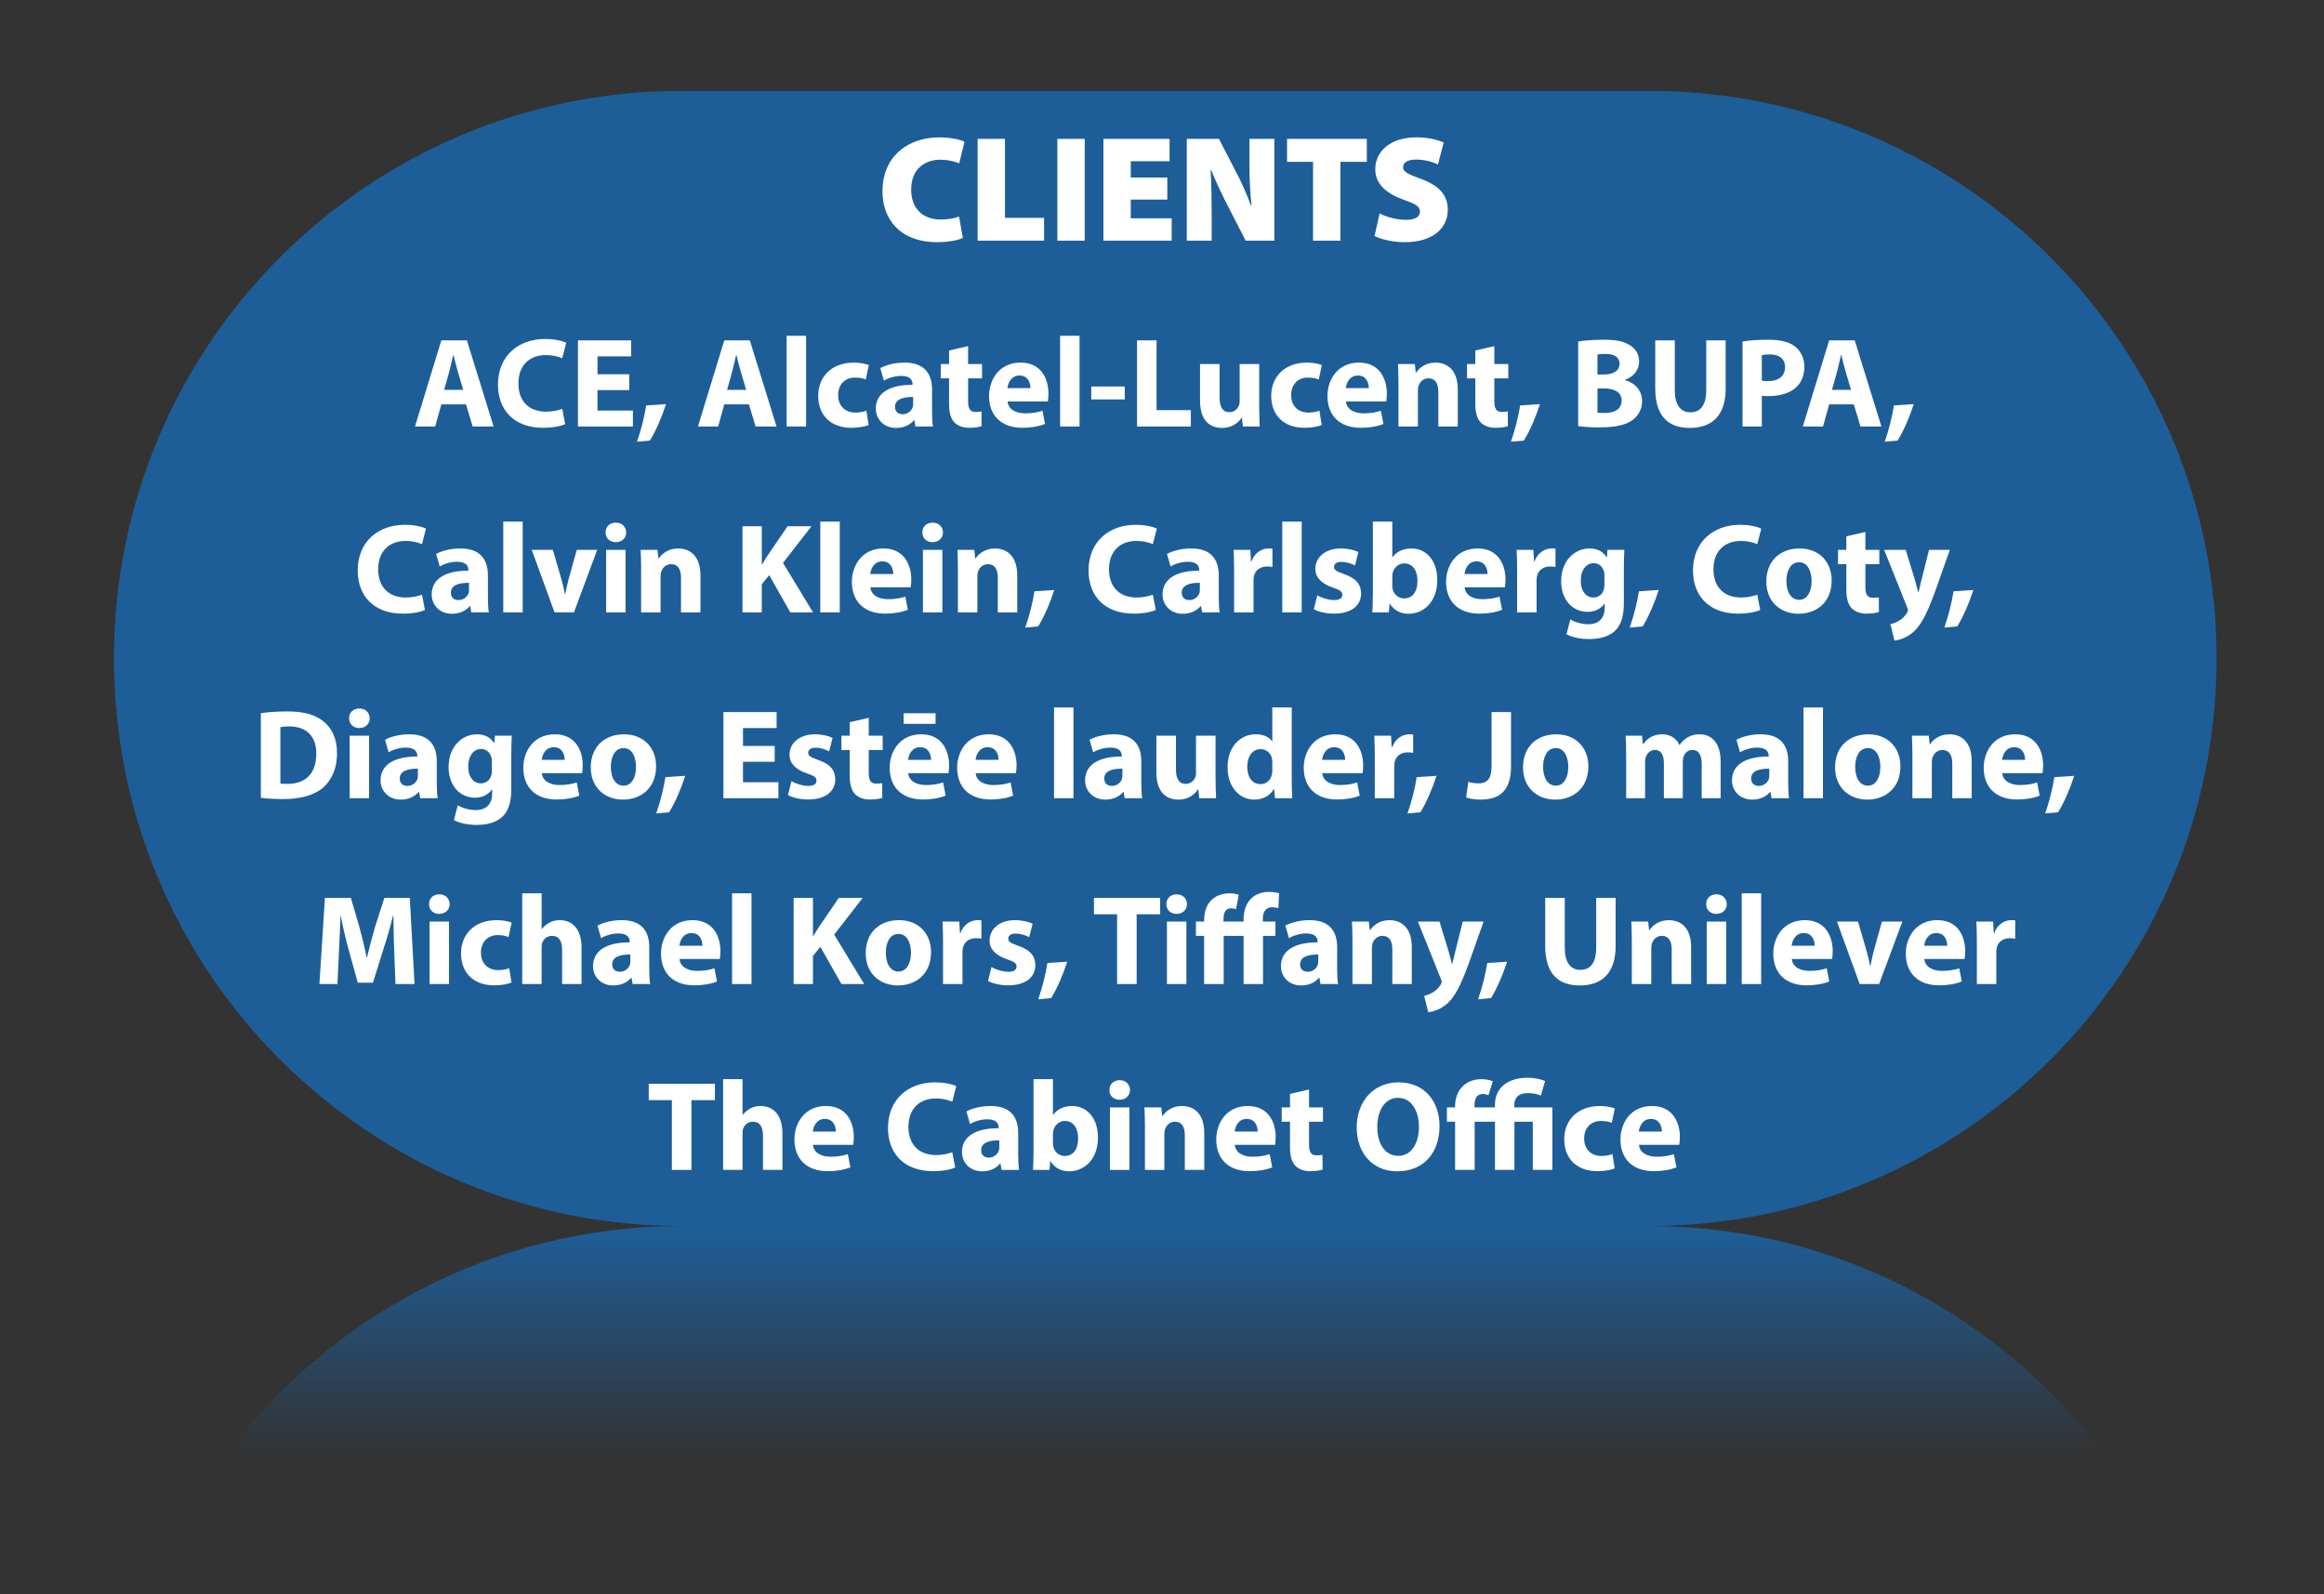 <?xml version="1.0" encoding="utf-8"?>
<!-- Generator: Adobe Illustrator 17.0.0, SVG Export Plug-In . SVG Version: 6.00 Build 0)  -->
<!DOCTYPE svg PUBLIC "-//W3C//DTD SVG 1.1//EN" "http://www.w3.org/Graphics/SVG/1.1/DTD/svg11.dtd">
<svg version="1.1" id="Layer_1" xmlns="http://www.w3.org/2000/svg" xmlns:xlink="http://www.w3.org/1999/xlink" x="0px" y="0px"
	 width="196.783px" height="135px" viewBox="0 0 196.783 135" enable-background="new 0 0 196.783 135" xml:space="preserve">
<rect x="0" y="0" width="196.783" height="135" fill="#333333" stroke="none"/>
<g>
	<path opacity="0.8" fill="#1869B3" d="M139.619,7.696c-5.955,0-75.946,0-81.902,0c-26.547,0-48.067,21.52-48.067,48.067
		s21.52,48.067,48.067,48.067c5.955,0,75.946,0,81.902,0c26.547,0,48.067-21.52,48.067-48.067S166.166,7.696,139.619,7.696z"/>
	<g>
		<path fill="#FFFFFF" d="M81.527,20.151c-0.32,0.166-1.138,0.358-2.161,0.358c-3.223,0-4.643-2.008-4.643-4.297
			c0-3.031,2.226-4.578,4.796-4.578c0.985,0,1.79,0.192,2.148,0.371l-0.448,1.829c-0.371-0.154-0.908-0.307-1.598-0.307
			c-1.317,0-2.468,0.781-2.468,2.532c0,1.56,0.934,2.532,2.519,2.532c0.55,0,1.177-0.102,1.535-0.243L81.527,20.151z"/>
		<path fill="#FFFFFF" d="M82.78,11.761h2.314v6.689h3.312v1.931H82.78V11.761z"/>
		<path fill="#FFFFFF" d="M91.846,11.761v8.62h-2.315v-8.62H91.846z"/>
		<path fill="#FFFFFF" d="M98.841,16.903h-3.094v1.586h3.465v1.892h-5.78v-8.62h5.601v1.893h-3.286v1.38h3.094V16.903z"/>
		<path fill="#FFFFFF" d="M100.49,20.381v-8.62h2.724l1.368,2.648c0.474,0.857,0.972,2.008,1.355,3.018h0.038
			c-0.128-1.138-0.179-2.34-0.179-3.62v-2.046h2.11v8.62h-2.429l-1.471-2.865c-0.473-0.908-1.036-2.072-1.445-3.108h-0.051
			c0.063,1.163,0.089,2.455,0.089,3.849v2.123H100.49z"/>
		<path fill="#FFFFFF" d="M111.181,13.706h-2.2v-1.944h6.752v1.944h-2.237v6.675h-2.315V13.706z"/>
		<path fill="#FFFFFF" d="M116.82,18.08c0.525,0.268,1.369,0.537,2.238,0.537c0.793,0,1.177-0.269,1.177-0.703
			c0-0.423-0.384-0.652-1.355-0.985c-1.458-0.525-2.43-1.318-2.43-2.597c0-1.522,1.292-2.698,3.466-2.698
			c1.023,0,1.765,0.192,2.328,0.435l-0.486,1.854c-0.371-0.166-1.011-0.409-1.867-0.409c-0.703,0-1.086,0.256-1.086,0.64
			c0,0.434,0.46,0.6,1.548,1.01c1.547,0.576,2.237,1.395,2.237,2.597c0,1.483-1.151,2.749-3.67,2.749
			c-1.037,0-2.046-0.268-2.532-0.525L116.82,18.08z"/>
		<path fill="#FFFFFF" d="M37.37,34.248l-0.52,1.872h-1.71l2.23-7.294h2.164l2.262,7.294h-1.775l-0.563-1.872H37.37z M39.221,33.015
			l-0.454-1.548c-0.13-0.433-0.259-0.974-0.368-1.407h-0.021c-0.109,0.433-0.217,0.985-0.336,1.407l-0.432,1.548H39.221z"/>
		<path fill="#FFFFFF" d="M47.856,35.915c-0.303,0.152-0.985,0.314-1.872,0.314c-2.522,0-3.819-1.57-3.819-3.648
			c0-2.489,1.774-3.874,3.982-3.874c0.855,0,1.504,0.173,1.796,0.325l-0.335,1.309c-0.335-0.14-0.8-0.27-1.385-0.27
			c-1.309,0-2.327,0.79-2.327,2.413c0,1.461,0.866,2.38,2.337,2.38c0.499,0,1.05-0.108,1.375-0.238L47.856,35.915z"/>
		<path fill="#FFFFFF" d="M53.277,33.036h-2.684v1.732h2.998v1.353h-4.653v-7.294h4.502v1.353h-2.846v1.515h2.684V33.036z"/>
		<path fill="#FFFFFF" d="M53.937,37.408c0.335-0.964,0.627-2.089,0.779-3.074l1.677-0.108c-0.357,1.104-0.844,2.239-1.363,3.084
			L53.937,37.408z"/>
		<path fill="#FFFFFF" d="M61.327,34.248l-0.519,1.872h-1.71l2.229-7.294h2.165l2.261,7.294h-1.774l-0.563-1.872H61.327z
			 M63.178,33.015l-0.454-1.548c-0.13-0.433-0.26-0.974-0.368-1.407h-0.022c-0.108,0.433-0.216,0.985-0.335,1.407l-0.433,1.548
			H63.178z"/>
		<path fill="#FFFFFF" d="M66.607,28.436h1.645v7.684h-1.645V28.436z"/>
		<path fill="#FFFFFF" d="M73.555,35.991c-0.292,0.13-0.844,0.238-1.472,0.238c-1.71,0-2.803-1.039-2.803-2.706
			c0-1.548,1.061-2.814,3.03-2.814c0.433,0,0.91,0.076,1.256,0.206l-0.259,1.223c-0.195-0.086-0.487-0.162-0.92-0.162
			c-0.866,0-1.428,0.617-1.418,1.483c0,0.974,0.649,1.482,1.451,1.482c0.39,0,0.693-0.065,0.941-0.162L73.555,35.991z"/>
		<path fill="#FFFFFF" d="M77.514,36.12l-0.097-0.53h-0.033c-0.346,0.422-0.888,0.649-1.515,0.649c-1.071,0-1.71-0.779-1.71-1.623
			c0-1.375,1.233-2.035,3.106-2.024v-0.075c0-0.281-0.152-0.682-0.963-0.682c-0.542,0-1.115,0.183-1.461,0.401l-0.304-1.061
			c0.368-0.206,1.093-0.466,2.057-0.466c1.764,0,2.327,1.039,2.327,2.283v1.84c0,0.509,0.021,0.996,0.076,1.288H77.514z
			 M77.32,33.621c-0.866-0.012-1.537,0.194-1.537,0.833c0,0.422,0.281,0.627,0.649,0.627c0.411,0,0.746-0.27,0.855-0.605
			c0.021-0.086,0.033-0.184,0.033-0.281V33.621z"/>
		<path fill="#FFFFFF" d="M81.973,29.313v1.515h1.18v1.212h-1.18v1.916c0,0.639,0.152,0.931,0.649,0.931
			c0.206,0,0.368-0.022,0.487-0.043l0.011,1.244c-0.216,0.086-0.606,0.141-1.071,0.141c-0.53,0-0.974-0.184-1.233-0.454
			c-0.304-0.314-0.454-0.823-0.454-1.57V32.04h-0.704v-1.212h0.704v-1.147L81.973,29.313z"/>
		<path fill="#FFFFFF" d="M85.317,33.999c0.054,0.682,0.724,1.007,1.493,1.007c0.563,0,1.017-0.076,1.461-0.217l0.216,1.115
			c-0.541,0.216-1.201,0.325-1.916,0.325c-1.796,0-2.824-1.039-2.824-2.695c0-1.342,0.833-2.825,2.673-2.825
			c1.71,0,2.359,1.331,2.359,2.641c0,0.281-0.033,0.53-0.055,0.649H85.317z M87.253,32.873c0-0.401-0.173-1.071-0.931-1.071
			c-0.693,0-0.974,0.627-1.017,1.071H87.253z"/>
		<path fill="#FFFFFF" d="M89.764,28.436h1.645v7.684h-1.645V28.436z"/>
		<path fill="#FFFFFF" d="M95.239,32.733v1.093h-2.836v-1.093H95.239z"/>
		<path fill="#FFFFFF" d="M96.278,28.826h1.655v5.909h2.901v1.385h-4.556V28.826z"/>
		<path fill="#FFFFFF" d="M106.623,34.421c0,0.693,0.022,1.256,0.043,1.699h-1.428l-0.075-0.746h-0.033
			c-0.206,0.325-0.704,0.866-1.656,0.866c-1.071,0-1.862-0.671-1.862-2.306v-3.106h1.656v2.846c0,0.769,0.249,1.233,0.822,1.233
			c0.454,0,0.715-0.313,0.822-0.574c0.044-0.097,0.055-0.227,0.055-0.357v-3.149h1.655V34.421z"/>
		<path fill="#FFFFFF" d="M111.914,35.991c-0.292,0.13-0.843,0.238-1.472,0.238c-1.71,0-2.802-1.039-2.802-2.706
			c0-1.548,1.061-2.814,3.03-2.814c0.433,0,0.909,0.076,1.256,0.206l-0.26,1.223c-0.194-0.086-0.487-0.162-0.919-0.162
			c-0.866,0-1.428,0.617-1.418,1.483c0,0.974,0.649,1.482,1.451,1.482c0.389,0,0.693-0.065,0.941-0.162L111.914,35.991z"/>
		<path fill="#FFFFFF" d="M113.97,33.999c0.054,0.682,0.725,1.007,1.494,1.007c0.563,0,1.017-0.076,1.461-0.217l0.216,1.115
			c-0.541,0.216-1.202,0.325-1.916,0.325c-1.796,0-2.824-1.039-2.824-2.695c0-1.342,0.833-2.825,2.672-2.825
			c1.71,0,2.359,1.331,2.359,2.641c0,0.281-0.033,0.53-0.054,0.649H113.97z M115.907,32.873c0-0.401-0.174-1.071-0.931-1.071
			c-0.693,0-0.974,0.627-1.017,1.071H115.907z"/>
		<path fill="#FFFFFF" d="M118.416,32.517c0-0.661-0.021-1.223-0.043-1.689h1.428l0.076,0.725h0.033
			c0.216-0.335,0.758-0.844,1.634-0.844c1.083,0,1.894,0.715,1.894,2.273v3.138h-1.646v-2.933c0-0.682-0.238-1.147-0.833-1.147
			c-0.454,0-0.725,0.314-0.834,0.617c-0.043,0.097-0.064,0.259-0.064,0.411v3.052h-1.646V32.517z"/>
		<path fill="#FFFFFF" d="M126.533,29.313v1.515h1.18v1.212h-1.18v1.916c0,0.639,0.151,0.931,0.649,0.931
			c0.206,0,0.368-0.022,0.487-0.043l0.011,1.244c-0.217,0.086-0.606,0.141-1.072,0.141c-0.53,0-0.973-0.184-1.233-0.454
			c-0.303-0.314-0.454-0.823-0.454-1.57V32.04h-0.703v-1.212h0.703v-1.147L126.533,29.313z"/>
		<path fill="#FFFFFF" d="M127.939,37.408c0.335-0.964,0.627-2.089,0.779-3.074l1.677-0.108c-0.357,1.104-0.844,2.239-1.363,3.084
			L127.939,37.408z"/>
		<path fill="#FFFFFF" d="M133.631,28.923c0.432-0.086,1.309-0.151,2.132-0.151c1.007,0,1.623,0.097,2.154,0.411
			c0.508,0.27,0.876,0.769,0.876,1.428c0,0.649-0.378,1.256-1.201,1.558v0.022c0.833,0.227,1.451,0.855,1.451,1.796
			c0,0.66-0.304,1.18-0.758,1.548c-0.53,0.422-1.418,0.66-2.867,0.66c-0.812,0-1.418-0.054-1.786-0.109V28.923z M135.265,31.716
			h0.541c0.866,0,1.331-0.357,1.331-0.898c0-0.552-0.423-0.844-1.169-0.844c-0.357,0-0.563,0.022-0.703,0.043V31.716z
			 M135.265,34.951c0.162,0.022,0.357,0.022,0.639,0.022c0.746,0,1.406-0.281,1.406-1.05c0-0.736-0.66-1.028-1.482-1.028h-0.563
			V34.951z"/>
		<path fill="#FFFFFF" d="M141.812,28.826v4.199c0,1.256,0.476,1.894,1.32,1.894c0.866,0,1.342-0.606,1.342-1.894v-4.199h1.645v4.09
			c0,2.252-1.136,3.323-3.04,3.323c-1.84,0-2.922-1.017-2.922-3.344v-4.069H141.812z"/>
		<path fill="#FFFFFF" d="M147.546,28.923c0.509-0.086,1.223-0.151,2.23-0.151c1.017,0,1.743,0.194,2.23,0.584
			c0.465,0.368,0.779,0.974,0.779,1.688c0,0.715-0.238,1.321-0.671,1.732c-0.562,0.53-1.396,0.769-2.37,0.769
			c-0.216,0-0.411-0.011-0.563-0.033v2.608h-1.634V28.923z M149.18,32.235c0.141,0.032,0.314,0.043,0.552,0.043
			c0.876,0,1.418-0.444,1.418-1.191c0-0.671-0.466-1.071-1.288-1.071c-0.335,0-0.563,0.033-0.682,0.065V32.235z"/>
		<path fill="#FFFFFF" d="M154.882,34.248l-0.519,1.872h-1.71l2.229-7.294h2.165l2.261,7.294h-1.774l-0.563-1.872H154.882z
			 M156.733,33.015l-0.454-1.548c-0.13-0.433-0.26-0.974-0.368-1.407h-0.022c-0.108,0.433-0.216,0.985-0.335,1.407l-0.433,1.548
			H156.733z"/>
		<path fill="#FFFFFF" d="M159.589,37.408c0.335-0.964,0.627-2.089,0.779-3.074l1.677-0.108c-0.357,1.104-0.844,2.239-1.363,3.084
			L159.589,37.408z"/>
		<path fill="#FFFFFF" d="M35.981,51.654c-0.304,0.152-0.985,0.314-1.872,0.314c-2.522,0-3.82-1.57-3.82-3.648
			c0-2.489,1.775-3.874,3.983-3.874c0.855,0,1.504,0.173,1.796,0.325l-0.335,1.309c-0.336-0.14-0.801-0.27-1.385-0.27
			c-1.309,0-2.327,0.79-2.327,2.413c0,1.461,0.866,2.38,2.337,2.38c0.498,0,1.05-0.108,1.375-0.238L35.981,51.654z"/>
		<path fill="#FFFFFF" d="M39.908,51.859l-0.097-0.53h-0.033c-0.346,0.422-0.888,0.649-1.515,0.649c-1.071,0-1.71-0.779-1.71-1.623
			c0-1.375,1.233-2.035,3.106-2.024v-0.075c0-0.281-0.152-0.682-0.963-0.682c-0.542,0-1.115,0.183-1.461,0.401l-0.304-1.061
			c0.368-0.206,1.093-0.466,2.057-0.466c1.764,0,2.327,1.039,2.327,2.283v1.84c0,0.509,0.021,0.996,0.076,1.288H39.908z
			 M39.714,49.36c-0.866-0.012-1.537,0.194-1.537,0.833c0,0.422,0.281,0.627,0.649,0.627c0.411,0,0.746-0.27,0.855-0.605
			c0.021-0.086,0.033-0.184,0.033-0.281V49.36z"/>
		<path fill="#FFFFFF" d="M42.614,44.175h1.645v7.684h-1.645V44.175z"/>
		<path fill="#FFFFFF" d="M46.812,46.567l0.715,2.456c0.13,0.444,0.228,0.866,0.303,1.288h0.033
			c0.086-0.433,0.173-0.833,0.292-1.288l0.682-2.456h1.732l-1.97,5.292h-1.645l-1.926-5.292H46.812z"/>
		<path fill="#FFFFFF" d="M53.023,45.095c0,0.454-0.346,0.822-0.888,0.822c-0.519,0-0.866-0.368-0.855-0.822
			c-0.011-0.476,0.336-0.833,0.866-0.833C52.677,44.263,53.012,44.619,53.023,45.095z M51.324,51.859v-5.292h1.646v5.292H51.324z"/>
		<path fill="#FFFFFF" d="M54.288,48.256c0-0.661-0.021-1.223-0.043-1.689h1.428l0.076,0.725h0.033
			c0.216-0.335,0.758-0.844,1.634-0.844c1.083,0,1.894,0.715,1.894,2.273v3.138h-1.646v-2.933c0-0.682-0.238-1.147-0.833-1.147
			c-0.454,0-0.725,0.314-0.834,0.617c-0.043,0.097-0.064,0.259-0.064,0.411v3.052h-1.646V48.256z"/>
		<path fill="#FFFFFF" d="M62.87,44.565h1.634v3.225h0.033c0.162-0.281,0.335-0.541,0.498-0.801l1.656-2.424h2.023L66.3,47.671
			l2.543,4.188h-1.926l-1.786-3.149l-0.627,0.769v2.38H62.87V44.565z"/>
		<path fill="#FFFFFF" d="M69.459,44.175h1.646v7.684h-1.646V44.175z"/>
		<path fill="#FFFFFF" d="M73.701,49.738c0.054,0.682,0.725,1.007,1.494,1.007c0.563,0,1.017-0.076,1.461-0.217l0.216,1.115
			c-0.541,0.216-1.202,0.325-1.916,0.325c-1.796,0-2.824-1.039-2.824-2.695c0-1.342,0.833-2.825,2.672-2.825
			c1.71,0,2.359,1.331,2.359,2.641c0,0.281-0.033,0.53-0.054,0.649H73.701z M75.638,48.612c0-0.401-0.174-1.071-0.931-1.071
			c-0.693,0-0.974,0.627-1.017,1.071H75.638z"/>
		<path fill="#FFFFFF" d="M79.847,45.095c0,0.454-0.346,0.822-0.888,0.822c-0.519,0-0.866-0.368-0.855-0.822
			c-0.011-0.476,0.336-0.833,0.866-0.833S79.836,44.619,79.847,45.095z M78.148,51.859v-5.292h1.646v5.292H78.148z"/>
		<path fill="#FFFFFF" d="M81.112,48.256c0-0.661-0.021-1.223-0.043-1.689h1.428l0.076,0.725h0.033
			c0.216-0.335,0.758-0.844,1.634-0.844c1.083,0,1.894,0.715,1.894,2.273v3.138h-1.646v-2.933c0-0.682-0.238-1.147-0.833-1.147
			c-0.454,0-0.725,0.314-0.834,0.617c-0.043,0.097-0.064,0.259-0.064,0.411v3.052h-1.646V48.256z"/>
		<path fill="#FFFFFF" d="M86.814,53.148c0.336-0.964,0.628-2.089,0.779-3.074l1.678-0.108c-0.357,1.104-0.844,2.239-1.364,3.084
			L86.814,53.148z"/>
		<path fill="#FFFFFF" d="M97.864,51.654c-0.304,0.152-0.985,0.314-1.872,0.314c-2.522,0-3.82-1.57-3.82-3.648
			c0-2.489,1.775-3.874,3.983-3.874c0.855,0,1.504,0.173,1.796,0.325l-0.335,1.309c-0.336-0.14-0.801-0.27-1.385-0.27
			c-1.309,0-2.327,0.79-2.327,2.413c0,1.461,0.866,2.38,2.337,2.38c0.498,0,1.05-0.108,1.375-0.238L97.864,51.654z"/>
		<path fill="#FFFFFF" d="M101.791,51.859l-0.097-0.53h-0.033c-0.346,0.422-0.888,0.649-1.515,0.649c-1.071,0-1.71-0.779-1.71-1.623
			c0-1.375,1.233-2.035,3.106-2.024v-0.075c0-0.281-0.152-0.682-0.963-0.682c-0.542,0-1.115,0.183-1.461,0.401l-0.304-1.061
			c0.368-0.206,1.093-0.466,2.057-0.466c1.764,0,2.327,1.039,2.327,2.283v1.84c0,0.509,0.021,0.996,0.076,1.288H101.791z
			 M101.597,49.36c-0.866-0.012-1.537,0.194-1.537,0.833c0,0.422,0.281,0.627,0.649,0.627c0.411,0,0.746-0.27,0.855-0.605
			c0.021-0.086,0.033-0.184,0.033-0.281V49.36z"/>
		<path fill="#FFFFFF" d="M104.496,48.31c0-0.779-0.022-1.288-0.043-1.743h1.418l0.054,0.974h0.043
			c0.271-0.769,0.92-1.093,1.428-1.093c0.152,0,0.228,0,0.347,0.022v1.548c-0.119-0.022-0.26-0.043-0.444-0.043
			c-0.606,0-1.017,0.325-1.126,0.833c-0.021,0.109-0.033,0.238-0.033,0.368v2.684h-1.645V48.31z"/>
		<path fill="#FFFFFF" d="M108.575,44.175h1.645v7.684h-1.645V44.175z"/>
		<path fill="#FFFFFF" d="M111.539,50.42c0.304,0.183,0.931,0.4,1.418,0.4c0.498,0,0.703-0.173,0.703-0.443
			c0-0.271-0.162-0.401-0.779-0.606c-1.093-0.368-1.515-0.964-1.504-1.591c0-0.985,0.844-1.732,2.154-1.732
			c0.617,0,1.169,0.141,1.494,0.304l-0.292,1.136c-0.238-0.131-0.693-0.304-1.148-0.304c-0.4,0-0.627,0.162-0.627,0.433
			c0,0.249,0.206,0.378,0.855,0.606c1.007,0.346,1.428,0.855,1.439,1.634c0,0.985-0.779,1.71-2.294,1.71
			c-0.693,0-1.309-0.152-1.71-0.368L111.539,50.42z"/>
		<path fill="#FFFFFF" d="M116.203,51.859c0.021-0.346,0.043-0.985,0.043-1.58v-6.104h1.645v3.02h0.022
			c0.314-0.455,0.866-0.747,1.601-0.747c1.266,0,2.197,1.05,2.186,2.673c0,1.905-1.212,2.857-2.425,2.857
			c-0.617,0-1.211-0.228-1.591-0.855h-0.021l-0.065,0.736H116.203z M117.891,49.609c0,0.108,0.012,0.206,0.033,0.292
			c0.109,0.444,0.487,0.779,0.964,0.779c0.703,0,1.136-0.541,1.136-1.494c0-0.822-0.368-1.472-1.136-1.472
			c-0.444,0-0.855,0.335-0.964,0.812c-0.021,0.098-0.033,0.195-0.033,0.304V49.609z"/>
		<path fill="#FFFFFF" d="M124.016,49.738c0.054,0.682,0.725,1.007,1.494,1.007c0.563,0,1.017-0.076,1.461-0.217l0.216,1.115
			c-0.541,0.216-1.202,0.325-1.916,0.325c-1.796,0-2.824-1.039-2.824-2.695c0-1.342,0.833-2.825,2.672-2.825
			c1.71,0,2.359,1.331,2.359,2.641c0,0.281-0.033,0.53-0.054,0.649H124.016z M125.954,48.612c0-0.401-0.174-1.071-0.931-1.071
			c-0.693,0-0.974,0.627-1.017,1.071H125.954z"/>
		<path fill="#FFFFFF" d="M128.463,48.31c0-0.779-0.021-1.288-0.043-1.743h1.418l0.055,0.974h0.043
			c0.27-0.769,0.919-1.093,1.428-1.093c0.151,0,0.227,0,0.346,0.022v1.548c-0.119-0.022-0.259-0.043-0.444-0.043
			c-0.606,0-1.017,0.325-1.125,0.833c-0.022,0.109-0.033,0.238-0.033,0.368v2.684h-1.646V48.31z"/>
		<path fill="#FFFFFF" d="M137.543,46.567c-0.022,0.335-0.044,0.779-0.044,1.57v2.954c0,1.017-0.206,1.851-0.8,2.381
			c-0.585,0.498-1.375,0.649-2.154,0.649c-0.693,0-1.428-0.141-1.905-0.412l0.325-1.244c0.335,0.195,0.92,0.401,1.537,0.401
			c0.779,0,1.375-0.423,1.375-1.397v-0.346h-0.022c-0.314,0.444-0.822,0.693-1.428,0.693c-1.309,0-2.24-1.061-2.24-2.587
			c0-1.698,1.104-2.781,2.403-2.781c0.725,0,1.18,0.314,1.451,0.747h0.021l0.054-0.628H137.543z M135.854,48.721
			c0-0.109-0.011-0.216-0.033-0.303c-0.119-0.433-0.432-0.725-0.888-0.725c-0.595,0-1.082,0.541-1.082,1.504
			c0,0.79,0.389,1.406,1.082,1.406c0.423,0,0.758-0.281,0.866-0.671c0.043-0.119,0.054-0.292,0.054-0.433V48.721z"/>
		<path fill="#FFFFFF" d="M137.996,53.148c0.335-0.964,0.627-2.089,0.779-3.074l1.677-0.108c-0.357,1.104-0.844,2.239-1.363,3.084
			L137.996,53.148z"/>
		<path fill="#FFFFFF" d="M149.044,51.654c-0.303,0.152-0.985,0.314-1.872,0.314c-2.522,0-3.819-1.57-3.819-3.648
			c0-2.489,1.774-3.874,3.982-3.874c0.855,0,1.504,0.173,1.796,0.325l-0.335,1.309c-0.335-0.14-0.8-0.27-1.385-0.27
			c-1.309,0-2.327,0.79-2.327,2.413c0,1.461,0.866,2.38,2.337,2.38c0.499,0,1.05-0.108,1.375-0.238L149.044,51.654z"/>
		<path fill="#FFFFFF" d="M155.094,49.154c0,1.937-1.375,2.824-2.793,2.824c-1.548,0-2.738-1.017-2.738-2.727
			c0-1.71,1.126-2.803,2.824-2.803C154.011,46.448,155.094,47.563,155.094,49.154z M151.263,49.208c0,0.909,0.378,1.591,1.082,1.591
			c0.639,0,1.05-0.639,1.05-1.591c0-0.79-0.303-1.591-1.05-1.591C151.555,47.617,151.263,48.429,151.263,49.208z"/>
		<path fill="#FFFFFF" d="M157.95,45.052v1.515h1.18v1.212h-1.18v1.916c0,0.639,0.152,0.931,0.649,0.931
			c0.206,0,0.368-0.022,0.487-0.043l0.011,1.244c-0.216,0.086-0.606,0.141-1.071,0.141c-0.53,0-0.974-0.184-1.233-0.454
			c-0.304-0.314-0.454-0.823-0.454-1.57V47.78h-0.704v-1.212h0.704V45.42L157.95,45.052z"/>
		<path fill="#FFFFFF" d="M161.368,46.567l0.791,2.598c0.086,0.314,0.194,0.703,0.259,0.985h0.033
			c0.076-0.281,0.162-0.682,0.238-0.985l0.649-2.598h1.764l-1.233,3.485c-0.758,2.099-1.266,2.943-1.862,3.474
			c-0.573,0.498-1.18,0.671-1.591,0.725l-0.347-1.397c0.206-0.032,0.466-0.13,0.715-0.281c0.249-0.131,0.52-0.39,0.682-0.661
			c0.054-0.076,0.086-0.162,0.086-0.238c0-0.054-0.012-0.14-0.076-0.27l-1.938-4.838H161.368z"/>
		<path fill="#FFFFFF" d="M164.637,53.148c0.335-0.964,0.627-2.089,0.779-3.074l1.677-0.108c-0.357,1.104-0.844,2.239-1.363,3.084
			L164.637,53.148z"/>
		<path fill="#FFFFFF" d="M22.086,60.401c0.606-0.097,1.396-0.151,2.23-0.151c1.385,0,2.283,0.249,2.987,0.779
			c0.757,0.563,1.233,1.461,1.233,2.748c0,1.396-0.508,2.359-1.212,2.955c-0.769,0.638-1.937,0.941-3.365,0.941
			c-0.855,0-1.461-0.054-1.872-0.109V60.401z M23.741,66.353c0.141,0.033,0.368,0.033,0.574,0.033
			c1.493,0.012,2.467-0.812,2.467-2.553c0.011-1.516-0.876-2.316-2.294-2.316c-0.368,0-0.606,0.033-0.747,0.064V66.353z"/>
		<path fill="#FFFFFF" d="M31.305,60.835c0,0.454-0.347,0.822-0.888,0.822c-0.52,0-0.866-0.368-0.855-0.822
			c-0.011-0.476,0.335-0.833,0.866-0.833S31.293,60.358,31.305,60.835z M29.606,67.598v-5.292h1.645v5.292H29.606z"/>
		<path fill="#FFFFFF" d="M35.579,67.598l-0.098-0.53h-0.032c-0.347,0.422-0.888,0.649-1.516,0.649c-1.071,0-1.71-0.779-1.71-1.623
			c0-1.375,1.234-2.035,3.107-2.024v-0.075c0-0.281-0.152-0.682-0.964-0.682c-0.541,0-1.114,0.183-1.461,0.401l-0.303-1.061
			c0.368-0.206,1.093-0.466,2.056-0.466c1.765,0,2.327,1.039,2.327,2.283v1.84c0,0.509,0.022,0.996,0.076,1.288H35.579z
			 M35.384,65.099c-0.866-0.012-1.537,0.194-1.537,0.833c0,0.422,0.281,0.627,0.649,0.627c0.411,0,0.747-0.27,0.855-0.605
			c0.022-0.086,0.033-0.184,0.033-0.281V65.099z"/>
		<path fill="#FFFFFF" d="M43.338,62.306c-0.022,0.335-0.044,0.779-0.044,1.57v2.954c0,1.017-0.206,1.851-0.8,2.381
			c-0.585,0.498-1.375,0.649-2.154,0.649c-0.693,0-1.428-0.141-1.905-0.412l0.325-1.244c0.335,0.195,0.92,0.401,1.537,0.401
			c0.779,0,1.375-0.423,1.375-1.397v-0.346h-0.022c-0.314,0.444-0.822,0.693-1.428,0.693c-1.309,0-2.24-1.061-2.24-2.587
			c0-1.698,1.104-2.781,2.403-2.781c0.725,0,1.18,0.314,1.451,0.747h0.021l0.054-0.628H43.338z M41.649,64.46
			c0-0.109-0.011-0.216-0.033-0.303c-0.119-0.433-0.432-0.725-0.888-0.725c-0.595,0-1.082,0.541-1.082,1.504
			c0,0.79,0.389,1.406,1.082,1.406c0.423,0,0.758-0.281,0.866-0.671c0.043-0.119,0.054-0.292,0.054-0.433V64.46z"/>
		<path fill="#FFFFFF" d="M45.88,65.477c0.054,0.682,0.725,1.007,1.494,1.007c0.563,0,1.017-0.076,1.461-0.217l0.216,1.115
			c-0.541,0.216-1.202,0.325-1.916,0.325c-1.796,0-2.824-1.039-2.824-2.695c0-1.342,0.833-2.825,2.672-2.825
			c1.71,0,2.359,1.331,2.359,2.641c0,0.281-0.033,0.53-0.054,0.649H45.88z M47.817,64.351c0-0.401-0.174-1.071-0.931-1.071
			c-0.693,0-0.974,0.627-1.017,1.071H47.817z"/>
		<path fill="#FFFFFF" d="M55.554,64.893c0,1.937-1.375,2.824-2.793,2.824c-1.548,0-2.738-1.017-2.738-2.727
			c0-1.71,1.126-2.803,2.824-2.803C54.472,62.187,55.554,63.302,55.554,64.893z M51.723,64.947c0,0.909,0.378,1.591,1.082,1.591
			c0.639,0,1.05-0.639,1.05-1.591c0-0.79-0.303-1.591-1.05-1.591C52.015,63.356,51.723,64.168,51.723,64.947z"/>
		<path fill="#FFFFFF" d="M55.564,68.887c0.336-0.964,0.628-2.089,0.779-3.074l1.678-0.108c-0.357,1.104-0.844,2.239-1.364,3.084
			L55.564,68.887z"/>
		<path fill="#FFFFFF" d="M65.596,64.514h-2.684v1.732h2.998v1.353h-4.654v-7.294h4.503v1.353h-2.846v1.515h2.684V64.514z"/>
		<path fill="#FFFFFF" d="M67.013,66.159c0.303,0.183,0.931,0.4,1.417,0.4c0.499,0,0.704-0.173,0.704-0.443
			c0-0.271-0.162-0.401-0.779-0.606c-1.093-0.368-1.516-0.964-1.504-1.591c0-0.985,0.843-1.732,2.154-1.732
			c0.617,0,1.168,0.141,1.493,0.304l-0.292,1.136c-0.238-0.131-0.693-0.304-1.147-0.304c-0.401,0-0.628,0.162-0.628,0.433
			c0,0.249,0.207,0.378,0.855,0.606c1.007,0.346,1.429,0.855,1.44,1.634c0,0.985-0.779,1.71-2.295,1.71
			c-0.693,0-1.309-0.152-1.709-0.368L67.013,66.159z"/>
		<path fill="#FFFFFF" d="M73.56,60.791v1.515h1.18v1.212h-1.18v1.916c0,0.639,0.151,0.931,0.649,0.931
			c0.206,0,0.368-0.022,0.487-0.043l0.011,1.244c-0.217,0.086-0.606,0.141-1.072,0.141c-0.53,0-0.973-0.184-1.233-0.454
			c-0.303-0.314-0.454-0.823-0.454-1.57v-2.164h-0.703v-1.212h0.703v-1.147L73.56,60.791z"/>
		<path fill="#FFFFFF" d="M76.904,65.477c0.054,0.682,0.724,1.007,1.493,1.007c0.563,0,1.017-0.076,1.461-0.217l0.216,1.115
			c-0.541,0.216-1.201,0.325-1.916,0.325c-1.796,0-2.824-1.039-2.824-2.695c0-1.342,0.833-2.825,2.673-2.825
			c1.71,0,2.359,1.331,2.359,2.641c0,0.281-0.033,0.53-0.055,0.649H76.904z M79.219,60.401V61.3h-2.705v-0.898H79.219z
			 M78.84,64.351c0-0.401-0.173-1.071-0.931-1.071c-0.693,0-0.974,0.627-1.017,1.071H78.84z"/>
		<path fill="#FFFFFF" d="M82.616,65.477c0.054,0.682,0.725,1.007,1.494,1.007c0.563,0,1.017-0.076,1.461-0.217l0.216,1.115
			c-0.541,0.216-1.202,0.325-1.916,0.325c-1.796,0-2.824-1.039-2.824-2.695c0-1.342,0.833-2.825,2.672-2.825
			c1.71,0,2.359,1.331,2.359,2.641c0,0.281-0.033,0.53-0.054,0.649H82.616z M84.554,64.351c0-0.401-0.174-1.071-0.931-1.071
			c-0.693,0-0.974,0.627-1.017,1.071H84.554z"/>
		<path fill="#FFFFFF" d="M89.25,59.914h1.645v7.684H89.25V59.914z"/>
		<path fill="#FFFFFF" d="M95.233,67.598l-0.097-0.53h-0.033c-0.346,0.422-0.888,0.649-1.515,0.649c-1.071,0-1.71-0.779-1.71-1.623
			c0-1.375,1.233-2.035,3.106-2.024v-0.075c0-0.281-0.152-0.682-0.963-0.682c-0.542,0-1.115,0.183-1.461,0.401l-0.304-1.061
			c0.368-0.206,1.093-0.466,2.057-0.466c1.764,0,2.327,1.039,2.327,2.283v1.84c0,0.509,0.021,0.996,0.076,1.288H95.233z
			 M95.039,65.099c-0.866-0.012-1.537,0.194-1.537,0.833c0,0.422,0.281,0.627,0.649,0.627c0.411,0,0.746-0.27,0.855-0.605
			c0.021-0.086,0.033-0.184,0.033-0.281V65.099z"/>
		<path fill="#FFFFFF" d="M102.927,65.899c0,0.693,0.022,1.256,0.043,1.699h-1.428l-0.075-0.746h-0.033
			c-0.206,0.325-0.704,0.866-1.656,0.866c-1.071,0-1.862-0.671-1.862-2.306v-3.106h1.656v2.846c0,0.769,0.249,1.233,0.822,1.233
			c0.454,0,0.715-0.313,0.822-0.574c0.044-0.097,0.055-0.227,0.055-0.357v-3.149h1.655V65.899z"/>
		<path fill="#FFFFFF" d="M109.377,59.914v6.104c0,0.596,0.021,1.223,0.043,1.58h-1.461l-0.076-0.779h-0.021
			c-0.336,0.595-0.974,0.898-1.656,0.898c-1.256,0-2.261-1.071-2.261-2.717c-0.012-1.786,1.104-2.814,2.37-2.814
			c0.649,0,1.158,0.228,1.396,0.596h0.021v-2.868H109.377z M107.731,64.546c0-0.086-0.011-0.206-0.021-0.292
			c-0.097-0.444-0.454-0.812-0.964-0.812c-0.746,0-1.136,0.671-1.136,1.504c0,0.898,0.444,1.461,1.126,1.461
			c0.476,0,0.855-0.325,0.952-0.791c0.033-0.119,0.043-0.237,0.043-0.378V64.546z"/>
		<path fill="#FFFFFF" d="M111.963,65.477c0.054,0.682,0.724,1.007,1.493,1.007c0.563,0,1.017-0.076,1.461-0.217l0.216,1.115
			c-0.541,0.216-1.201,0.325-1.916,0.325c-1.796,0-2.824-1.039-2.824-2.695c0-1.342,0.833-2.825,2.673-2.825
			c1.71,0,2.359,1.331,2.359,2.641c0,0.281-0.033,0.53-0.055,0.649H111.963z M113.9,64.351c0-0.401-0.173-1.071-0.931-1.071
			c-0.693,0-0.974,0.627-1.017,1.071H113.9z"/>
		<path fill="#FFFFFF" d="M116.41,64.049c0-0.779-0.022-1.288-0.043-1.743h1.418l0.054,0.974h0.043
			c0.271-0.769,0.92-1.093,1.428-1.093c0.152,0,0.228,0,0.347,0.022v1.548c-0.119-0.022-0.26-0.043-0.444-0.043
			c-0.606,0-1.017,0.325-1.126,0.833c-0.021,0.109-0.033,0.238-0.033,0.368v2.684h-1.645V64.049z"/>
		<path fill="#FFFFFF" d="M119.179,68.887c0.336-0.964,0.628-2.089,0.779-3.074l1.678-0.108c-0.357,1.104-0.844,2.239-1.364,3.084
			L119.179,68.887z"/>
		<path fill="#FFFFFF" d="M126.299,60.304h1.646v4.61c0,2.078-0.996,2.803-2.598,2.803c-0.378,0-0.877-0.065-1.202-0.173
			l0.184-1.331c0.228,0.076,0.52,0.13,0.844,0.13c0.693,0,1.125-0.314,1.125-1.45V60.304z"/>
		<path fill="#FFFFFF" d="M134.492,64.893c0,1.937-1.375,2.824-2.793,2.824c-1.548,0-2.738-1.017-2.738-2.727
			c0-1.71,1.126-2.803,2.824-2.803C133.409,62.187,134.492,63.302,134.492,64.893z M130.661,64.947c0,0.909,0.378,1.591,1.082,1.591
			c0.639,0,1.05-0.639,1.05-1.591c0-0.79-0.303-1.591-1.05-1.591C130.953,63.356,130.661,64.168,130.661,64.947z"/>
		<path fill="#FFFFFF" d="M137.694,63.995c0-0.661-0.021-1.223-0.043-1.689h1.385l0.076,0.715h0.033
			c0.228-0.336,0.693-0.834,1.601-0.834c0.682,0,1.223,0.347,1.451,0.898h0.021c0.195-0.27,0.433-0.487,0.682-0.638
			c0.292-0.174,0.617-0.26,1.007-0.26c1.017,0,1.786,0.715,1.786,2.295v3.116h-1.602v-2.879c0-0.769-0.249-1.211-0.779-1.211
			c-0.378,0-0.649,0.259-0.757,0.574c-0.043,0.119-0.065,0.292-0.065,0.422v3.095h-1.601v-2.965c0-0.671-0.238-1.125-0.758-1.125
			c-0.422,0-0.671,0.325-0.769,0.595c-0.054,0.13-0.064,0.281-0.064,0.411v3.085h-1.602V63.995z"/>
		<path fill="#FFFFFF" d="M150.008,67.598l-0.097-0.53h-0.033c-0.346,0.422-0.888,0.649-1.515,0.649c-1.071,0-1.71-0.779-1.71-1.623
			c0-1.375,1.233-2.035,3.106-2.024v-0.075c0-0.281-0.152-0.682-0.963-0.682c-0.542,0-1.115,0.183-1.461,0.401l-0.304-1.061
			c0.368-0.206,1.093-0.466,2.057-0.466c1.764,0,2.327,1.039,2.327,2.283v1.84c0,0.509,0.021,0.996,0.076,1.288H150.008z
			 M149.814,65.099c-0.866-0.012-1.537,0.194-1.537,0.833c0,0.422,0.281,0.627,0.649,0.627c0.411,0,0.746-0.27,0.855-0.605
			c0.021-0.086,0.033-0.184,0.033-0.281V65.099z"/>
		<path fill="#FFFFFF" d="M152.713,59.914h1.645v7.684h-1.645V59.914z"/>
		<path fill="#FFFFFF" d="M160.916,64.893c0,1.937-1.375,2.824-2.793,2.824c-1.548,0-2.738-1.017-2.738-2.727
			c0-1.71,1.126-2.803,2.824-2.803C159.833,62.187,160.916,63.302,160.916,64.893z M157.085,64.947c0,0.909,0.378,1.591,1.082,1.591
			c0.639,0,1.05-0.639,1.05-1.591c0-0.79-0.303-1.591-1.05-1.591C157.377,63.356,157.085,64.168,157.085,64.947z"/>
		<path fill="#FFFFFF" d="M161.932,63.995c0-0.661-0.022-1.223-0.043-1.689h1.428l0.076,0.725h0.033
			c0.216-0.335,0.757-0.844,1.634-0.844c1.082,0,1.893,0.715,1.893,2.273v3.138h-1.645v-2.933c0-0.682-0.238-1.147-0.834-1.147
			c-0.454,0-0.724,0.314-0.833,0.617c-0.043,0.097-0.065,0.259-0.065,0.411v3.052h-1.645V63.995z"/>
		<path fill="#FFFFFF" d="M169.54,65.477c0.054,0.682,0.724,1.007,1.493,1.007c0.563,0,1.017-0.076,1.461-0.217l0.216,1.115
			c-0.541,0.216-1.201,0.325-1.916,0.325c-1.796,0-2.824-1.039-2.824-2.695c0-1.342,0.833-2.825,2.673-2.825
			c1.71,0,2.359,1.331,2.359,2.641c0,0.281-0.033,0.53-0.055,0.649H169.54z M171.476,64.351c0-0.401-0.173-1.071-0.931-1.071
			c-0.693,0-0.974,0.627-1.017,1.071H171.476z"/>
		<path fill="#FFFFFF" d="M173.175,68.887c0.336-0.964,0.628-2.089,0.779-3.074l1.678-0.108c-0.357,1.104-0.844,2.239-1.364,3.084
			L173.175,68.887z"/>
		<path fill="#FFFFFF" d="M33.378,80.545c-0.033-0.876-0.064-1.937-0.064-2.997h-0.033c-0.228,0.931-0.53,1.969-0.812,2.824
			l-0.888,2.846h-1.288l-0.779-2.824c-0.237-0.855-0.487-1.894-0.66-2.846h-0.021c-0.043,0.985-0.076,2.111-0.131,3.019l-0.13,2.77
			h-1.525l0.465-7.294h2.197l0.715,2.435c0.227,0.843,0.454,1.753,0.617,2.608h0.033c0.206-0.844,0.454-1.808,0.693-2.62
			l0.779-2.424h2.154l0.4,7.294h-1.612L33.378,80.545z"/>
		<path fill="#FFFFFF" d="M38.074,76.574c0,0.454-0.346,0.822-0.888,0.822c-0.519,0-0.866-0.368-0.855-0.822
			c-0.011-0.476,0.336-0.833,0.866-0.833C37.728,75.741,38.063,76.097,38.074,76.574z M36.374,83.337v-5.292h1.646v5.292H36.374z"/>
		<path fill="#FFFFFF" d="M43.311,83.208c-0.292,0.13-0.844,0.238-1.472,0.238c-1.71,0-2.803-1.039-2.803-2.706
			c0-1.548,1.061-2.814,3.03-2.814c0.433,0,0.91,0.076,1.256,0.206l-0.259,1.223c-0.195-0.086-0.487-0.162-0.92-0.162
			c-0.866,0-1.428,0.617-1.418,1.483c0,0.974,0.649,1.482,1.451,1.482c0.39,0,0.693-0.065,0.941-0.162L43.311,83.208z"/>
		<path fill="#FFFFFF" d="M44.219,75.653h1.646v3.02h0.021c0.174-0.228,0.39-0.401,0.649-0.542c0.238-0.13,0.552-0.206,0.855-0.206
			c1.05,0,1.851,0.725,1.851,2.316v3.095h-1.646v-2.911c0-0.693-0.238-1.169-0.855-1.169c-0.432,0-0.703,0.281-0.822,0.574
			c-0.043,0.109-0.054,0.249-0.054,0.368v3.138h-1.646V75.653z"/>
		<path fill="#FFFFFF" d="M53.569,83.337l-0.098-0.53h-0.032c-0.347,0.422-0.888,0.649-1.516,0.649c-1.071,0-1.71-0.779-1.71-1.623
			c0-1.375,1.234-2.035,3.107-2.024v-0.075c0-0.281-0.152-0.682-0.964-0.682c-0.541,0-1.114,0.183-1.461,0.401l-0.303-1.061
			c0.368-0.206,1.093-0.466,2.056-0.466c1.765,0,2.327,1.039,2.327,2.283v1.84c0,0.509,0.022,0.996,0.076,1.288H53.569z
			 M53.374,80.838c-0.866-0.012-1.537,0.194-1.537,0.833c0,0.422,0.281,0.627,0.649,0.627c0.411,0,0.747-0.27,0.855-0.605
			c0.022-0.086,0.033-0.184,0.033-0.281V80.838z"/>
		<path fill="#FFFFFF" d="M57.54,81.216c0.054,0.682,0.724,1.007,1.493,1.007c0.563,0,1.017-0.076,1.461-0.217l0.216,1.115
			c-0.541,0.216-1.201,0.325-1.916,0.325c-1.796,0-2.824-1.039-2.824-2.695c0-1.342,0.833-2.825,2.673-2.825
			c1.71,0,2.359,1.331,2.359,2.641c0,0.281-0.033,0.53-0.055,0.649H57.54z M59.477,80.091c0-0.401-0.173-1.071-0.931-1.071
			c-0.693,0-0.974,0.627-1.017,1.071H59.477z"/>
		<path fill="#FFFFFF" d="M61.987,75.653h1.645v7.684h-1.645V75.653z"/>
		<path fill="#FFFFFF" d="M67.202,76.043h1.634v3.225h0.033c0.162-0.281,0.335-0.541,0.498-0.801l1.656-2.424h2.024l-2.414,3.106
			l2.544,4.188H71.25l-1.786-3.149l-0.628,0.769v2.38h-1.634V76.043z"/>
		<path fill="#FFFFFF" d="M78.835,80.632c0,1.937-1.375,2.824-2.793,2.824c-1.548,0-2.738-1.017-2.738-2.727
			c0-1.71,1.126-2.803,2.824-2.803C77.753,77.926,78.835,79.042,78.835,80.632z M75.004,80.686c0,0.909,0.378,1.591,1.082,1.591
			c0.639,0,1.05-0.639,1.05-1.591c0-0.79-0.303-1.591-1.05-1.591C75.296,79.095,75.004,79.907,75.004,80.686z"/>
		<path fill="#FFFFFF" d="M79.852,79.788c0-0.779-0.022-1.288-0.043-1.743h1.418l0.054,0.974h0.043
			c0.271-0.769,0.92-1.093,1.428-1.093c0.152,0,0.228,0,0.347,0.022v1.548c-0.119-0.022-0.26-0.043-0.444-0.043
			c-0.606,0-1.017,0.325-1.126,0.833c-0.021,0.109-0.033,0.238-0.033,0.368v2.684h-1.645V79.788z"/>
		<path fill="#FFFFFF" d="M83.953,81.898c0.303,0.183,0.931,0.4,1.417,0.4c0.499,0,0.704-0.173,0.704-0.443
			c0-0.271-0.162-0.401-0.779-0.606c-1.093-0.368-1.516-0.964-1.504-1.591c0-0.985,0.843-1.732,2.154-1.732
			c0.617,0,1.168,0.141,1.493,0.304l-0.292,1.136c-0.238-0.131-0.693-0.304-1.147-0.304c-0.401,0-0.628,0.162-0.628,0.433
			c0,0.249,0.207,0.378,0.855,0.606c1.007,0.346,1.429,0.855,1.44,1.634c0,0.985-0.779,1.71-2.295,1.71
			c-0.693,0-1.309-0.152-1.709-0.368L83.953,81.898z"/>
		<path fill="#FFFFFF" d="M87.912,84.626c0.336-0.964,0.628-2.089,0.779-3.074l1.678-0.108c-0.357,1.104-0.844,2.239-1.364,3.084
			L87.912,84.626z"/>
		<path fill="#FFFFFF" d="M94.59,77.429h-1.959v-1.385h5.605v1.385h-1.991v5.909H94.59V77.429z"/>
		<path fill="#FFFFFF" d="M100.508,76.574c0,0.454-0.346,0.822-0.888,0.822c-0.519,0-0.866-0.368-0.855-0.822
			c-0.011-0.476,0.336-0.833,0.866-0.833S100.498,76.097,100.508,76.574z M98.809,83.337v-5.292h1.646v5.292H98.809z"/>
		<path fill="#FFFFFF" d="M105.302,83.337v-4.08h-1.688v4.08h-1.656v-4.08h-0.693v-1.212h0.693v-0.109
			c0-0.627,0.162-1.255,0.606-1.698c0.357-0.357,0.876-0.585,1.623-0.585c0.27,0,0.541,0.065,0.703,0.131l-0.228,1.211
			c-0.13-0.043-0.27-0.076-0.422-0.076c-0.487,0-0.639,0.401-0.639,0.931v0.195h1.699V77.84c0-0.639,0.195-1.342,0.671-1.774
			c0.411-0.39,0.973-0.531,1.46-0.531c0.357,0,0.649,0.044,0.877,0.109l-0.065,1.266c-0.151-0.043-0.313-0.076-0.541-0.076
			c-0.541,0-0.769,0.423-0.769,0.941v0.271h1.061v1.212h-1.05v4.08H105.302z"/>
		<path fill="#FFFFFF" d="M111.816,83.337l-0.098-0.53h-0.032c-0.347,0.422-0.888,0.649-1.516,0.649c-1.071,0-1.71-0.779-1.71-1.623
			c0-1.375,1.234-2.035,3.107-2.024v-0.075c0-0.281-0.152-0.682-0.964-0.682c-0.541,0-1.114,0.183-1.461,0.401l-0.303-1.061
			c0.368-0.206,1.093-0.466,2.056-0.466c1.765,0,2.327,1.039,2.327,2.283v1.84c0,0.509,0.022,0.996,0.076,1.288H111.816z
			 M111.621,80.838c-0.866-0.012-1.537,0.194-1.537,0.833c0,0.422,0.281,0.627,0.649,0.627c0.411,0,0.747-0.27,0.855-0.605
			c0.022-0.086,0.033-0.184,0.033-0.281V80.838z"/>
		<path fill="#FFFFFF" d="M114.52,79.734c0-0.661-0.021-1.223-0.043-1.689h1.428l0.076,0.725h0.033
			c0.216-0.335,0.758-0.844,1.634-0.844c1.083,0,1.894,0.715,1.894,2.273v3.138h-1.646v-2.933c0-0.682-0.238-1.147-0.833-1.147
			c-0.454,0-0.725,0.314-0.834,0.617c-0.043,0.097-0.064,0.259-0.064,0.411v3.052h-1.646V79.734z"/>
		<path fill="#FFFFFF" d="M121.889,78.045l0.791,2.598c0.086,0.314,0.194,0.703,0.259,0.985h0.033
			c0.076-0.281,0.162-0.682,0.238-0.985l0.649-2.598h1.764l-1.233,3.485c-0.758,2.099-1.266,2.943-1.862,3.474
			c-0.574,0.498-1.18,0.671-1.591,0.725l-0.347-1.397c0.206-0.032,0.466-0.13,0.715-0.281c0.249-0.131,0.52-0.39,0.682-0.661
			c0.054-0.076,0.086-0.162,0.086-0.238c0-0.054-0.012-0.14-0.076-0.27l-1.938-4.838H121.889z"/>
		<path fill="#FFFFFF" d="M125.157,84.626c0.335-0.964,0.627-2.089,0.779-3.074l1.677-0.108c-0.357,1.104-0.844,2.239-1.363,3.084
			L125.157,84.626z"/>
		<path fill="#FFFFFF" d="M132.494,76.043v4.199c0,1.256,0.476,1.894,1.321,1.894c0.866,0,1.342-0.606,1.342-1.894v-4.199h1.645
			v4.09c0,2.252-1.136,3.323-3.041,3.323c-1.84,0-2.921-1.017-2.921-3.344v-4.069H132.494z"/>
		<path fill="#FFFFFF" d="M138.174,79.734c0-0.661-0.021-1.223-0.043-1.689h1.428l0.076,0.725h0.033
			c0.216-0.335,0.758-0.844,1.634-0.844c1.083,0,1.894,0.715,1.894,2.273v3.138h-1.646v-2.933c0-0.682-0.238-1.147-0.833-1.147
			c-0.454,0-0.725,0.314-0.834,0.617c-0.043,0.097-0.064,0.259-0.064,0.411v3.052h-1.646V79.734z"/>
		<path fill="#FFFFFF" d="M146.214,76.574c0,0.454-0.347,0.822-0.888,0.822c-0.52,0-0.866-0.368-0.855-0.822
			c-0.011-0.476,0.335-0.833,0.866-0.833S146.203,76.097,146.214,76.574z M144.515,83.337v-5.292h1.645v5.292H144.515z"/>
		<path fill="#FFFFFF" d="M147.48,75.653h1.645v7.684h-1.645V75.653z"/>
		<path fill="#FFFFFF" d="M151.722,81.216c0.054,0.682,0.724,1.007,1.493,1.007c0.563,0,1.017-0.076,1.461-0.217l0.216,1.115
			c-0.541,0.216-1.201,0.325-1.916,0.325c-1.796,0-2.824-1.039-2.824-2.695c0-1.342,0.833-2.825,2.673-2.825
			c1.71,0,2.359,1.331,2.359,2.641c0,0.281-0.033,0.53-0.055,0.649H151.722z M153.658,80.091c0-0.401-0.173-1.071-0.931-1.071
			c-0.693,0-0.974,0.627-1.017,1.071H153.658z"/>
		<path fill="#FFFFFF" d="M157.326,78.045l0.715,2.456c0.13,0.444,0.228,0.866,0.303,1.288h0.033
			c0.086-0.433,0.173-0.833,0.292-1.288l0.682-2.456h1.732l-1.97,5.292h-1.645l-1.926-5.292H157.326z"/>
		<path fill="#FFFFFF" d="M162.943,81.216c0.054,0.682,0.724,1.007,1.493,1.007c0.563,0,1.017-0.076,1.461-0.217l0.216,1.115
			c-0.541,0.216-1.201,0.325-1.916,0.325c-1.796,0-2.824-1.039-2.824-2.695c0-1.342,0.833-2.825,2.673-2.825
			c1.71,0,2.359,1.331,2.359,2.641c0,0.281-0.033,0.53-0.055,0.649H162.943z M164.88,80.091c0-0.401-0.173-1.071-0.931-1.071
			c-0.693,0-0.974,0.627-1.017,1.071H164.88z"/>
		<path fill="#FFFFFF" d="M167.39,79.788c0-0.779-0.022-1.288-0.043-1.743h1.418l0.054,0.974h0.043
			c0.271-0.769,0.92-1.093,1.428-1.093c0.152,0,0.228,0,0.347,0.022v1.548c-0.119-0.022-0.26-0.043-0.444-0.043
			c-0.606,0-1.017,0.325-1.126,0.833c-0.021,0.109-0.033,0.238-0.033,0.368v2.684h-1.645V79.788z"/>
		<path fill="#FFFFFF" d="M56.891,93.168h-1.959v-1.385h5.605v1.385h-1.991v5.909h-1.655V93.168z"/>
		<path fill="#FFFFFF" d="M61.229,91.392h1.646v3.02h0.021c0.174-0.228,0.39-0.401,0.649-0.542c0.238-0.13,0.552-0.206,0.855-0.206
			c1.05,0,1.851,0.725,1.851,2.316v3.095h-1.646v-2.911c0-0.693-0.238-1.169-0.855-1.169c-0.432,0-0.703,0.281-0.822,0.574
			c-0.043,0.109-0.054,0.249-0.054,0.368v3.138h-1.646V91.392z"/>
		<path fill="#FFFFFF" d="M68.836,96.955c0.054,0.682,0.725,1.007,1.494,1.007c0.563,0,1.017-0.076,1.461-0.217l0.216,1.115
			c-0.541,0.216-1.202,0.325-1.916,0.325c-1.796,0-2.824-1.039-2.824-2.695c0-1.342,0.833-2.825,2.672-2.825
			c1.71,0,2.359,1.331,2.359,2.641c0,0.281-0.033,0.53-0.054,0.649H68.836z M70.774,95.83c0-0.401-0.174-1.071-0.931-1.071
			c-0.693,0-0.974,0.627-1.017,1.071H70.774z"/>
		<path fill="#FFFFFF" d="M80.881,98.871c-0.304,0.152-0.985,0.314-1.872,0.314c-2.522,0-3.82-1.57-3.82-3.648
			c0-2.489,1.775-3.874,3.983-3.874c0.855,0,1.504,0.173,1.796,0.325l-0.335,1.309c-0.336-0.14-0.801-0.27-1.385-0.27
			c-1.309,0-2.327,0.79-2.327,2.413c0,1.461,0.866,2.38,2.337,2.38c0.498,0,1.05-0.108,1.375-0.238L80.881,98.871z"/>
		<path fill="#FFFFFF" d="M84.808,99.077l-0.097-0.53h-0.033c-0.346,0.422-0.888,0.649-1.515,0.649c-1.071,0-1.71-0.779-1.71-1.623
			c0-1.375,1.233-2.035,3.106-2.024v-0.075c0-0.281-0.152-0.682-0.963-0.682c-0.542,0-1.115,0.183-1.461,0.401l-0.304-1.061
			c0.368-0.206,1.093-0.466,2.057-0.466c1.764,0,2.327,1.039,2.327,2.283v1.84c0,0.509,0.021,0.996,0.076,1.288H84.808z
			 M84.614,96.577c-0.866-0.012-1.537,0.194-1.537,0.833c0,0.422,0.281,0.627,0.649,0.627c0.411,0,0.746-0.27,0.855-0.605
			c0.021-0.086,0.033-0.184,0.033-0.281V96.577z"/>
		<path fill="#FFFFFF" d="M87.47,99.077c0.021-0.346,0.043-0.985,0.043-1.58v-6.104h1.645v3.02h0.022
			c0.314-0.455,0.866-0.747,1.601-0.747c1.266,0,2.197,1.05,2.186,2.673c0,1.905-1.212,2.857-2.425,2.857
			c-0.617,0-1.211-0.228-1.591-0.855h-0.021l-0.065,0.736H87.47z M89.157,96.826c0,0.108,0.012,0.206,0.033,0.292
			c0.109,0.444,0.487,0.779,0.964,0.779c0.703,0,1.136-0.541,1.136-1.494c0-0.822-0.368-1.472-1.136-1.472
			c-0.444,0-0.855,0.335-0.964,0.812c-0.021,0.098-0.033,0.195-0.033,0.304V96.826z"/>
		<path fill="#FFFFFF" d="M95.683,92.313c0,0.454-0.347,0.822-0.888,0.822c-0.52,0-0.866-0.368-0.855-0.822
			c-0.011-0.476,0.335-0.833,0.866-0.833C95.336,91.48,95.671,91.836,95.683,92.313z M93.984,99.077v-5.292h1.645v5.292H93.984z"/>
		<path fill="#FFFFFF" d="M96.948,95.473c0-0.661-0.022-1.223-0.043-1.689h1.428l0.076,0.725h0.033
			c0.216-0.335,0.757-0.844,1.634-0.844c1.082,0,1.893,0.715,1.893,2.273v3.138h-1.645v-2.933c0-0.682-0.238-1.147-0.834-1.147
			c-0.454,0-0.724,0.314-0.833,0.617c-0.043,0.097-0.065,0.259-0.065,0.411v3.052h-1.645V95.473z"/>
		<path fill="#FFFFFF" d="M104.555,96.955c0.054,0.682,0.724,1.007,1.493,1.007c0.563,0,1.017-0.076,1.461-0.217l0.216,1.115
			c-0.541,0.216-1.201,0.325-1.916,0.325c-1.796,0-2.824-1.039-2.824-2.695c0-1.342,0.833-2.825,2.673-2.825
			c1.71,0,2.359,1.331,2.359,2.641c0,0.281-0.033,0.53-0.055,0.649H104.555z M106.492,95.83c0-0.401-0.173-1.071-0.931-1.071
			c-0.693,0-0.974,0.627-1.017,1.071H106.492z"/>
		<path fill="#FFFFFF" d="M110.842,92.269v1.515h1.18v1.212h-1.18v1.916c0,0.639,0.152,0.931,0.649,0.931
			c0.206,0,0.368-0.022,0.487-0.043l0.011,1.244c-0.216,0.086-0.606,0.141-1.071,0.141c-0.53,0-0.974-0.184-1.233-0.454
			c-0.304-0.314-0.454-0.823-0.454-1.57v-2.164h-0.704v-1.212h0.704v-1.147L110.842,92.269z"/>
		<path fill="#FFFFFF" d="M121.891,95.354c0,2.391-1.451,3.842-3.582,3.842c-2.164,0-3.43-1.634-3.43-3.712
			c0-2.186,1.396-3.82,3.55-3.82C120.668,91.663,121.891,93.341,121.891,95.354z M116.62,95.451c0,1.428,0.671,2.435,1.775,2.435
			c1.114,0,1.753-1.061,1.753-2.478c0-1.309-0.627-2.435-1.764-2.435C117.269,92.973,116.62,94.033,116.62,95.451z"/>
		<path fill="#FFFFFF" d="M130.471,92.789c-0.26-0.119-0.639-0.217-1.083-0.217c-0.866,0-1.169,0.444-1.169,1.029v0.183h3.226v5.292
			h-1.656v-4.08h-1.558v4.08h-1.646v-4.08h-1.72v4.08h-1.656v-4.08h-0.693v-1.212h0.693v-0.119c0-0.627,0.207-1.266,0.682-1.71
			c0.357-0.335,0.877-0.563,1.591-0.563c0.368,0,0.715,0.098,0.92,0.174l-0.368,1.19c-0.119-0.054-0.292-0.109-0.466-0.109
			c-0.216,0-0.378,0.076-0.487,0.184c-0.173,0.183-0.227,0.487-0.227,0.769v0.183h1.731v-0.227c0-1.461,1.126-2.284,2.76-2.284
			c0.52,0,1.126,0.109,1.482,0.281L130.471,92.789z"/>
		<path fill="#FFFFFF" d="M136.724,98.947c-0.292,0.13-0.843,0.238-1.472,0.238c-1.71,0-2.802-1.039-2.802-2.706
			c0-1.548,1.061-2.814,3.03-2.814c0.433,0,0.909,0.076,1.256,0.206l-0.26,1.223c-0.194-0.086-0.487-0.162-0.919-0.162
			c-0.866,0-1.428,0.617-1.418,1.483c0,0.974,0.649,1.482,1.451,1.482c0.389,0,0.693-0.065,0.941-0.162L136.724,98.947z"/>
		<path fill="#FFFFFF" d="M138.78,96.955c0.054,0.682,0.725,1.007,1.494,1.007c0.563,0,1.017-0.076,1.461-0.217l0.216,1.115
			c-0.541,0.216-1.202,0.325-1.915,0.325c-1.796,0-2.824-1.039-2.824-2.695c0-1.342,0.833-2.825,2.672-2.825
			c1.71,0,2.359,1.331,2.359,2.641c0,0.281-0.033,0.53-0.054,0.649H138.78z M140.718,95.83c0-0.401-0.174-1.071-0.931-1.071
			c-0.693,0-0.974,0.627-1.017,1.071H140.718z"/>
	</g>
	<linearGradient id="SVGID_1_" gradientUnits="userSpaceOnUse" x1="98.668" y1="123.632" x2="98.668" y2="103.83">
		<stop  offset="0.028" style="stop-color:#1869B3;stop-opacity:0"/>
		<stop  offset="1" style="stop-color:#1869B3"/>
	</linearGradient>
	<path opacity="0.8" fill="url(#SVGID_1_)" d="M178.488,123.632c-8.74-11.998-22.89-19.802-38.869-19.802
		c-5.955,0-75.946,0-81.902,0c-15.98,0-30.13,7.804-38.869,19.802H178.488z"/>
</g>
</svg>
